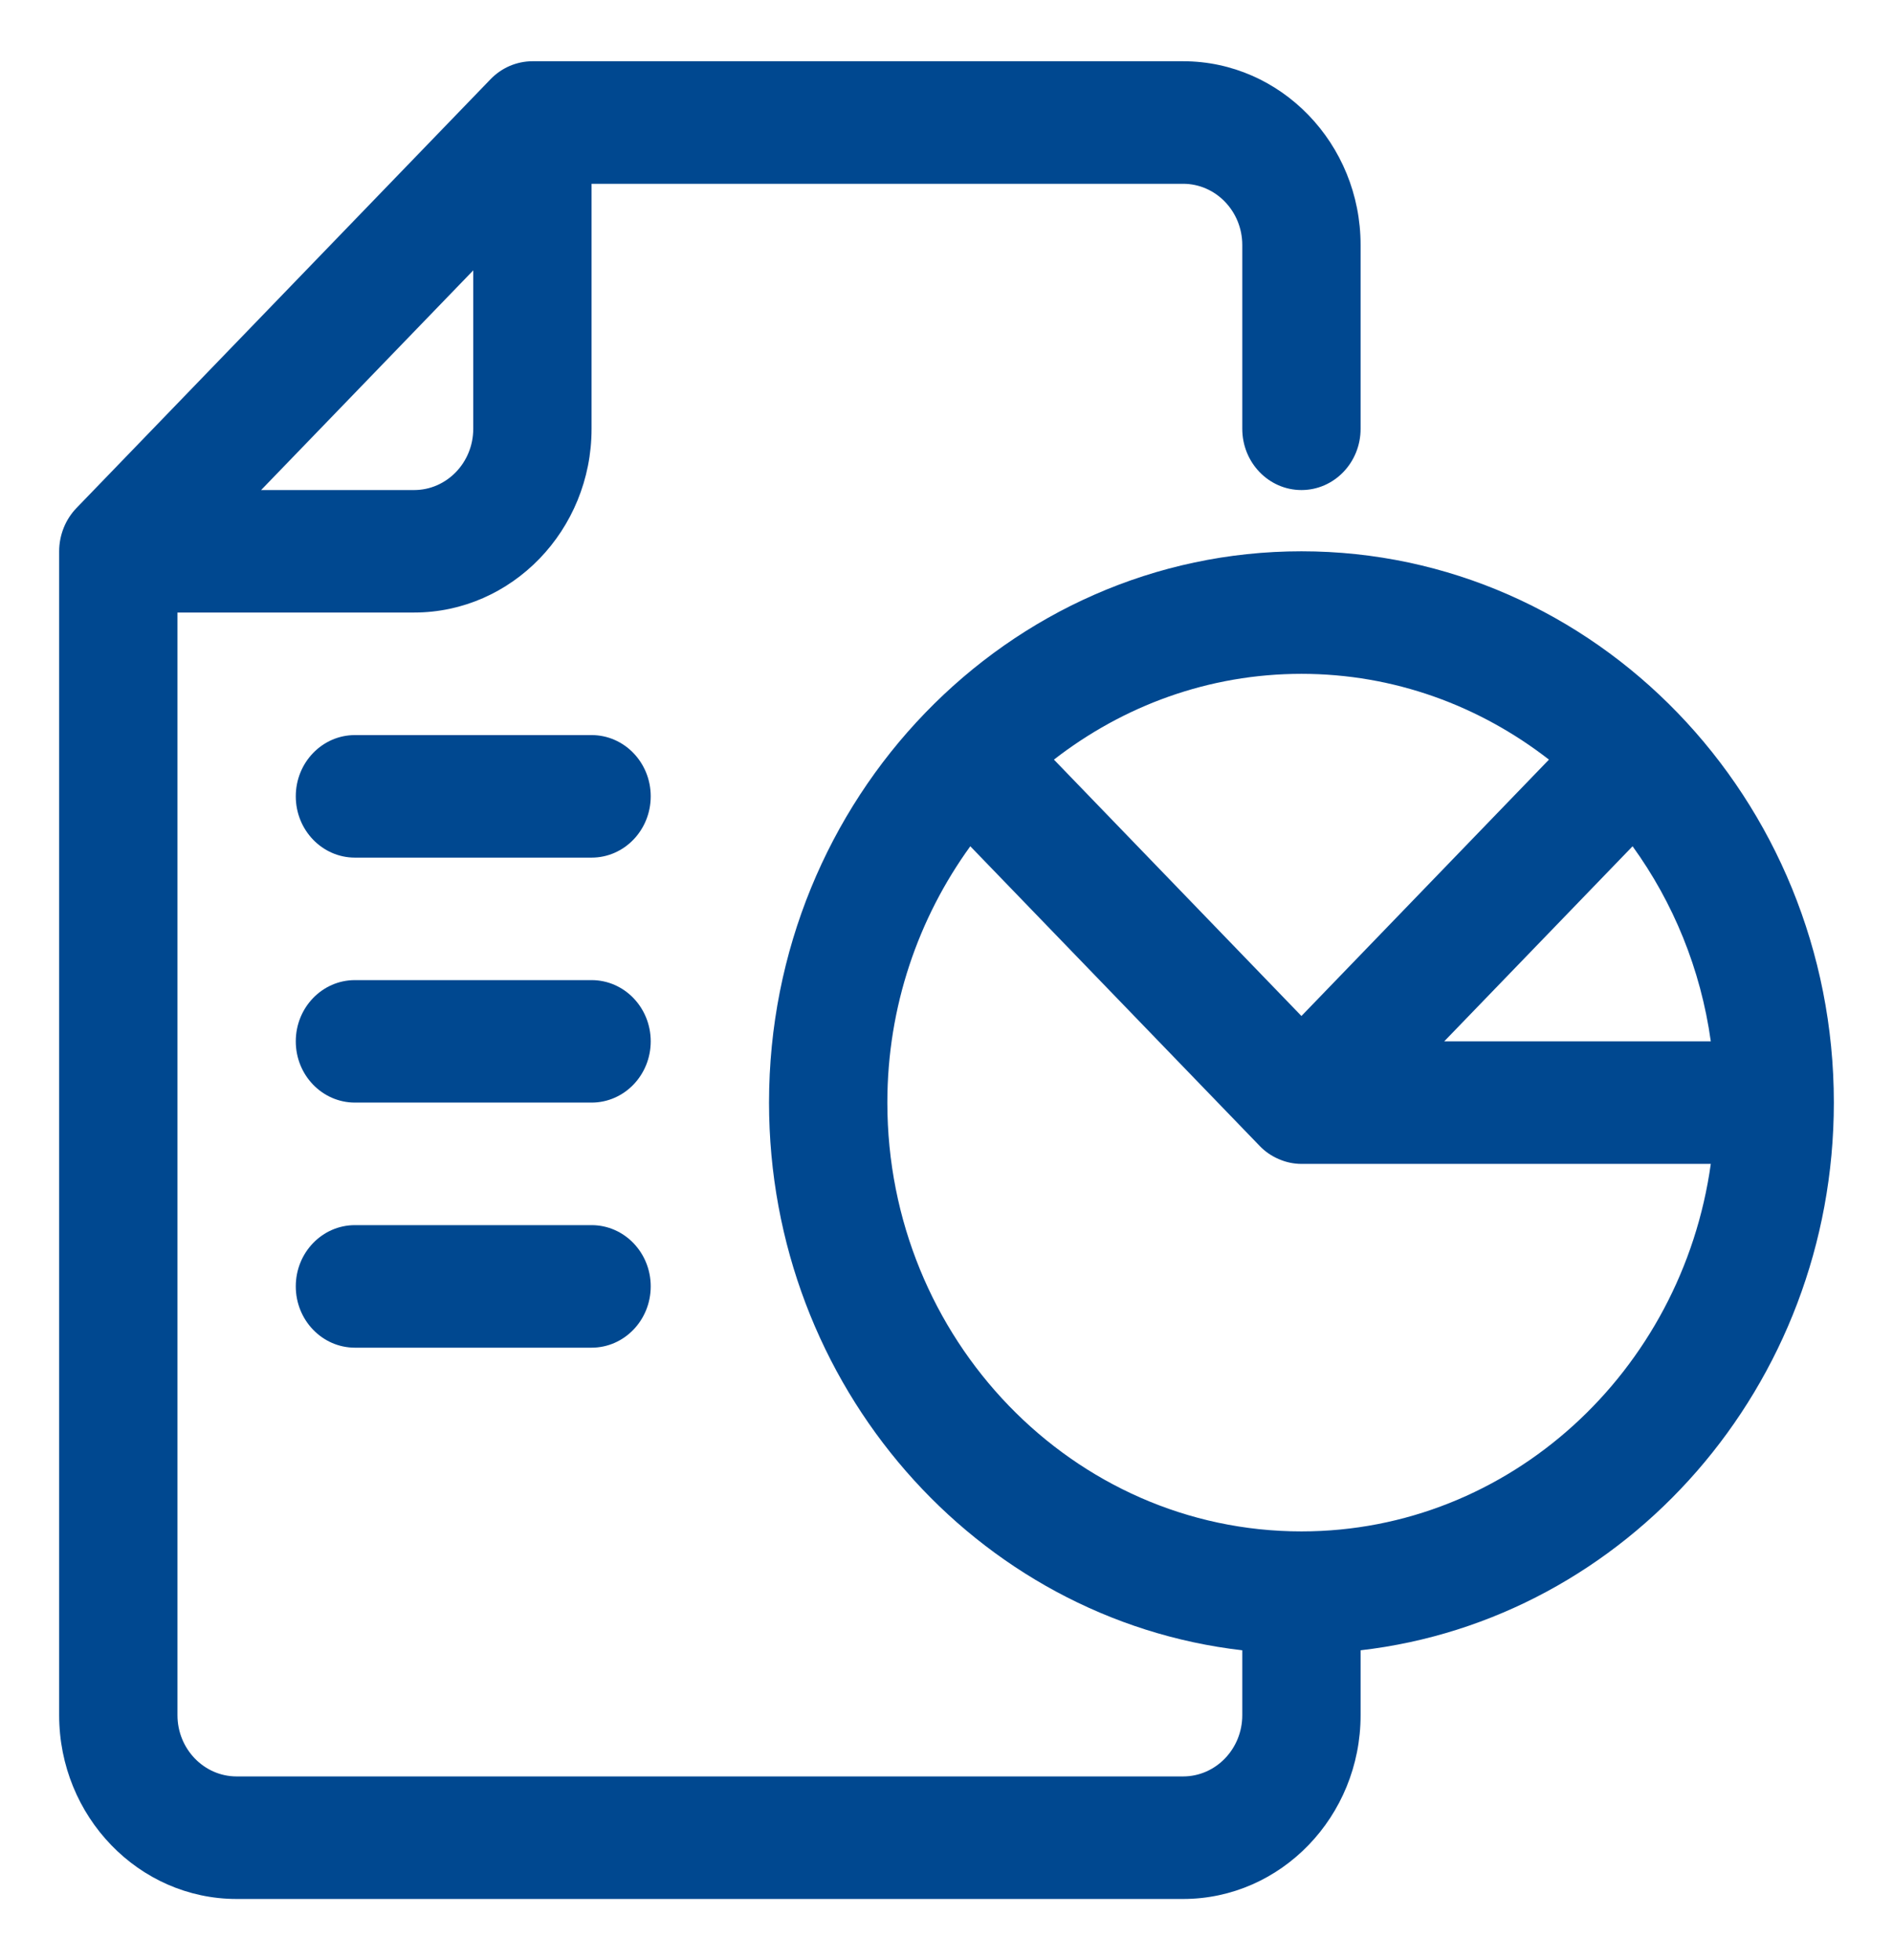 <svg width="28" height="29" viewBox="0 0 28 29" fill="none" xmlns="http://www.w3.org/2000/svg">
<g clip-path="url(#clip0_217_28433)">
<path d="M19.25 8.156C14.908 8.156 11.375 11.815 11.375 16.312C11.375 20.504 14.444 23.962 18.375 24.415V25.375C18.375 25.875 17.982 26.281 17.5 26.281H3.5C3.018 26.281 2.625 25.875 2.625 25.375V9.062H6.125C7.572 9.062 8.75 7.843 8.75 6.344V2.719H17.5C17.982 2.719 18.375 3.125 18.375 3.625V6.344C18.375 6.845 18.767 7.25 19.25 7.25C19.733 7.25 20.125 6.845 20.125 6.344V3.625C20.125 2.126 18.947 0.906 17.5 0.906H7.875C7.759 0.906 7.644 0.931 7.538 0.976C7.432 1.022 7.336 1.089 7.255 1.173L1.132 7.515C1.052 7.598 0.987 7.697 0.943 7.807C0.899 7.916 0.875 8.035 0.875 8.156V25.375C0.875 26.874 2.053 28.094 3.5 28.094H17.5C18.947 28.094 20.125 26.874 20.125 25.375V24.415C24.056 23.962 27.125 20.504 27.125 16.312C27.125 11.815 23.592 8.156 19.25 8.156ZM7 4V6.344C7 6.844 6.607 7.25 6.125 7.25H3.862L7 4ZM25.305 15.406H21.362L24.148 12.52C24.748 13.35 25.156 14.334 25.305 15.406ZM19.25 9.969C20.624 9.969 21.889 10.444 22.911 11.238L19.25 15.031L15.589 11.238C16.611 10.444 17.876 9.969 19.25 9.969ZM19.25 22.656C15.873 22.656 13.125 19.81 13.125 16.312C13.125 14.891 13.585 13.579 14.352 12.52L18.631 16.952C18.712 17.037 18.809 17.103 18.917 17.149C19.023 17.195 19.136 17.219 19.25 17.219H25.305C24.878 20.288 22.33 22.656 19.25 22.656Z" fill="#004890"/>
<path d="M8.75 10.875H5.25C4.767 10.875 4.375 11.28 4.375 11.781C4.375 12.282 4.767 12.688 5.25 12.688H8.75C9.233 12.688 9.625 12.282 9.625 11.781C9.625 11.28 9.233 10.875 8.75 10.875ZM8.75 14.5H5.25C4.767 14.5 4.375 14.905 4.375 15.406C4.375 15.907 4.767 16.312 5.25 16.312H8.75C9.233 16.312 9.625 15.907 9.625 15.406C9.625 14.905 9.233 14.5 8.75 14.5ZM8.75 18.125H5.25C4.767 18.125 4.375 18.53 4.375 19.031C4.375 19.532 4.767 19.938 5.25 19.938H8.75C9.233 19.938 9.625 19.532 9.625 19.031C9.625 18.53 9.233 18.125 8.75 18.125Z" fill="#004890"/>
</g>
<defs>
<clipPath id="clip0_217_28433">
<rect width="28" height="29" fill="white"/>
</clipPath>
</defs>
</svg>
